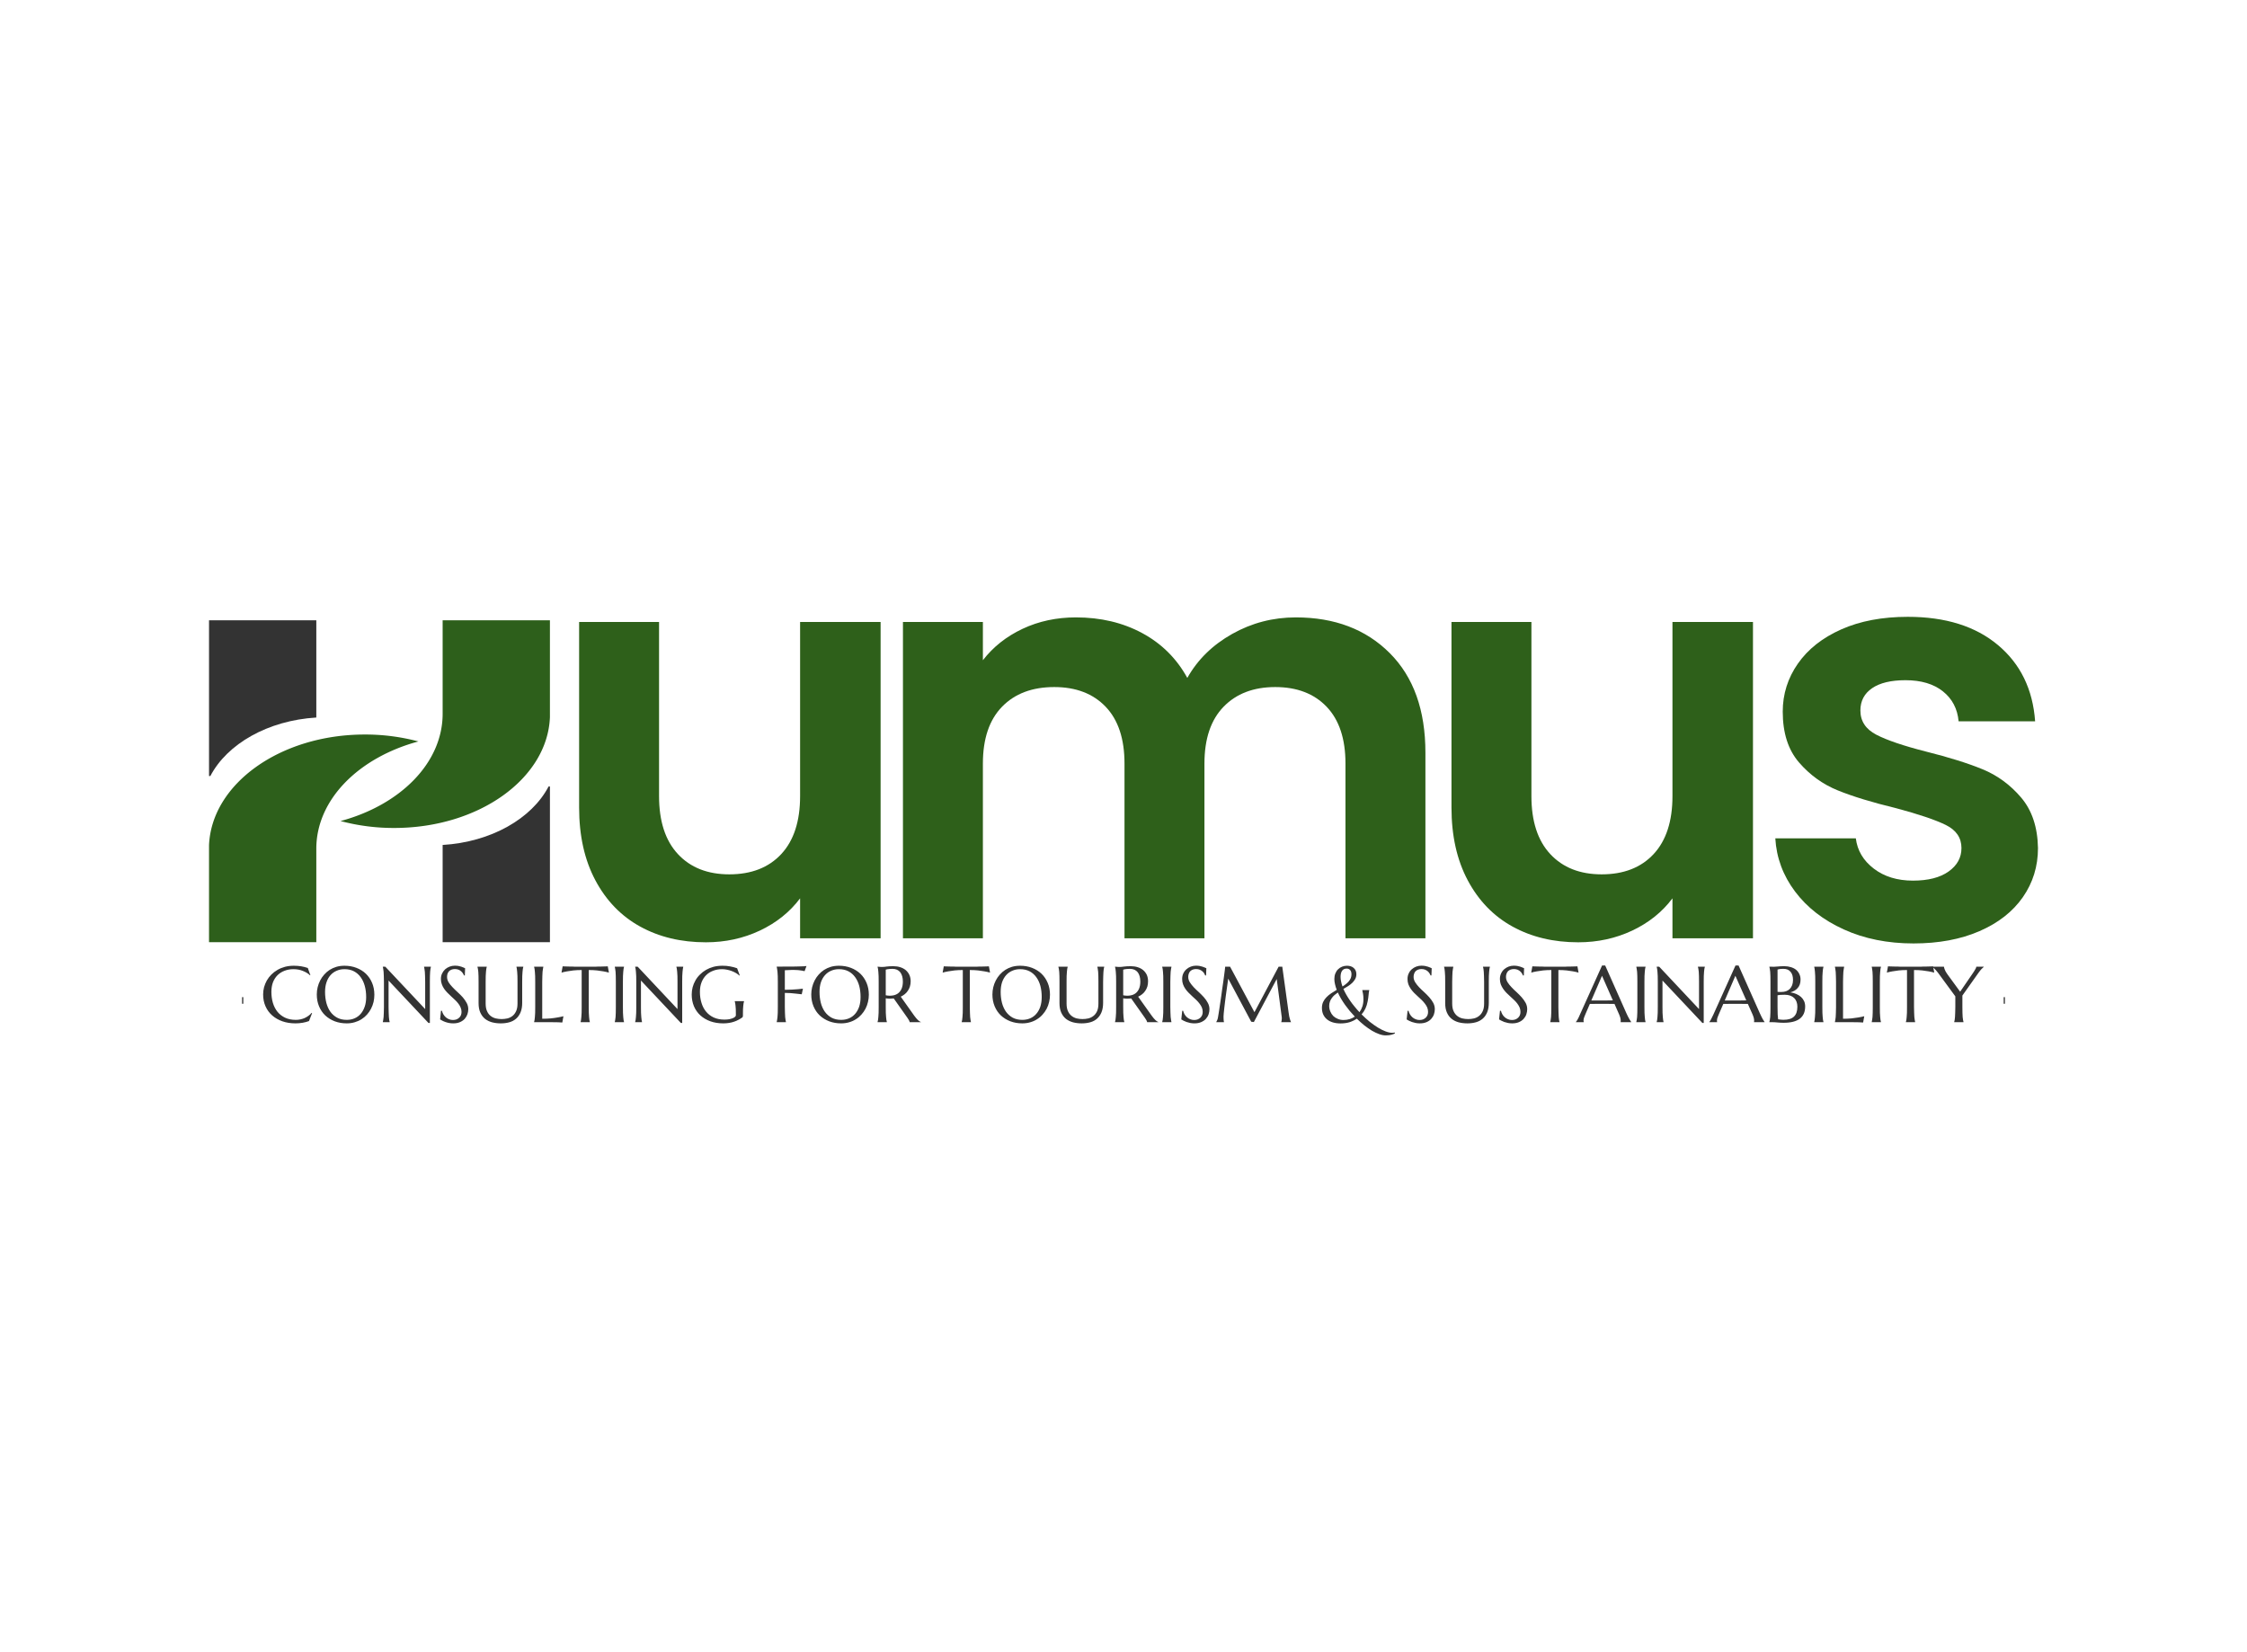 <svg data-v-6805eed4="" version="1.0" xmlns="http://www.w3.org/2000/svg" xmlns:xlink="http://www.w3.org/1999/xlink" width="100%" height="100%" viewBox="0 0 340 250" preserveAspectRatio="xMidYMid meet" color-interpolation-filters="sRGB" style="margin: auto;">   <g data-v-6805eed4="" fill="#2E601A" class="iconlinesvg-g iconlinesvg" transform="translate(31.628,81.669)"><g class="tp-name" transform="translate(0,0)"><g transform="translate(0, 12.191)"><g><g class="imagesvg"><g><rect fill="#2E601A" fill-opacity="0" stroke-width="2" x="0" y="0" width="51.583" height="48.703" class="image-rect"></rect> <svg x="0" y="0" width="51.583" height="48.703" filtersec="colorsb4197699638" class="image-svg-svg primary" style="overflow: visible;"><svg xmlns="http://www.w3.org/2000/svg" viewBox="0 0 98.5 93"><title>页面-1 (2)</title><g fill-rule="evenodd"><path d="M98.12 48h.38v45h-31V64.91c14.03-.85 25.77-7.62 30.62-16.91zM31 0v28.09C17 28.94 5.23 35.71.38 45H0V0z" fill="#333333"></path><path d="M45 33a59.71 59.71 0 0 1 15.5 2C43.28 39.64 31 51.77 31 66v27H0V65c.74-17.76 20.6-32 45-32z" fill="#2D5F1B"></path><path d="M98.5 0v28c-.72 17.76-20.58 32-45 32A59.71 59.71 0 0 1 38 58c17.22-4.63 29.5-16.76 29.5-31V0z" fill="#2D5F1B"></path></g></svg></svg> <!----></g></g></g></g><g transform="translate(56, 0)"><g data-gra="path-name" fill="#2E601A" transform="scale(1.44)"><path d="M27.06-33.24L35.52-33.24L35.52 0L27.06 0L27.06-4.20Q25.44-2.04 22.83-0.81Q20.22 0.42 17.16 0.42L17.16 0.42Q13.26 0.42 10.26-1.23Q7.26-2.88 5.55-6.09Q3.84-9.30 3.84-13.74L3.84-13.74L3.84-33.24L12.24-33.24L12.24-14.94Q12.24-10.98 14.22-8.85Q16.20-6.72 19.62-6.72L19.62-6.72Q23.10-6.72 25.08-8.85Q27.06-10.98 27.06-14.94L27.06-14.94L27.06-33.24Z" transform="translate(-3.84, 41.88)"></path></g></g><g transform="translate(105, 0)"><g data-gra="path-name" fill="#2E601A" transform="scale(1.44)"><path d="M45.42-33.72Q51.54-33.72 55.29-29.97Q59.04-26.22 59.04-19.50L59.04-19.50L59.04 0L50.64 0L50.64-18.36Q50.64-22.26 48.66-24.33Q46.68-26.40 43.26-26.40L43.26-26.40Q39.84-26.40 37.83-24.33Q35.82-22.26 35.82-18.36L35.82-18.36L35.82 0L27.42 0L27.42-18.36Q27.42-22.26 25.44-24.33Q23.46-26.40 20.04-26.40L20.04-26.40Q16.56-26.40 14.55-24.33Q12.54-22.26 12.54-18.36L12.54-18.36L12.54 0L4.14 0L4.14-33.24L12.54-33.24L12.54-29.22Q14.16-31.32 16.71-32.52Q19.26-33.72 22.32-33.72L22.32-33.72Q26.22-33.72 29.28-32.07Q32.34-30.42 34.02-27.36L34.02-27.36Q35.64-30.24 38.73-31.98Q41.82-33.72 45.42-33.72L45.42-33.72Z" transform="translate(-4.14, 41.88)"></path></g></g><g transform="translate(188, 0)"><g data-gra="path-name" fill="#2E601A" transform="scale(1.44)"><path d="M27.06-33.24L35.52-33.24L35.52 0L27.06 0L27.06-4.20Q25.44-2.04 22.83-0.81Q20.22 0.42 17.16 0.42L17.16 0.42Q13.26 0.42 10.26-1.23Q7.26-2.88 5.55-6.09Q3.84-9.30 3.84-13.74L3.84-13.74L3.84-33.24L12.24-33.24L12.24-14.94Q12.24-10.98 14.22-8.85Q16.20-6.72 19.62-6.72L19.62-6.72Q23.10-6.72 25.08-8.85Q27.06-10.98 27.06-14.94L27.06-14.94L27.06-33.24Z" transform="translate(-3.84, 41.88)"></path></g></g><g transform="translate(237, 0)"><g data-gra="path-name" fill="#2E601A" transform="scale(1.44)"><path d="M16.86 0.54Q12.78 0.54 9.54-0.93Q6.30-2.40 4.41-4.92Q2.52-7.44 2.34-10.50L2.34-10.50L10.80-10.50Q11.04-8.58 12.69-7.32Q14.34-6.06 16.80-6.06L16.80-6.06Q19.20-6.06 20.55-7.02Q21.90-7.98 21.90-9.48L21.90-9.48Q21.90-11.10 20.25-11.91Q18.60-12.72 15-13.68L15-13.68Q11.28-14.58 8.91-15.54Q6.54-16.50 4.83-18.48Q3.12-20.46 3.12-23.82L3.12-23.82Q3.12-26.58 4.71-28.86Q6.30-31.14 9.27-32.46Q12.24-33.78 16.26-33.78L16.26-33.78Q22.20-33.78 25.74-30.81Q29.28-27.84 29.64-22.80L29.64-22.80L21.60-22.80Q21.42-24.78 19.95-25.95Q18.48-27.12 16.02-27.12L16.02-27.12Q13.74-27.12 12.51-26.28Q11.28-25.44 11.28-23.94L11.28-23.94Q11.28-22.26 12.96-21.39Q14.64-20.52 18.18-19.62L18.18-19.62Q21.78-18.72 24.12-17.76Q26.46-16.80 28.17-14.79Q29.88-12.78 29.94-9.48L29.94-9.48Q29.94-6.60 28.35-4.32Q26.76-2.04 23.79-0.75Q20.82 0.54 16.86 0.54L16.86 0.54Z" transform="translate(-2.34, 41.88)"></path></g></g></g> <g data-gra="path-slogan" fill-rule="" class="tp-slogan" fill="#333" transform="translate(5,64.421)"><rect x="0" height="1" y="4.79" width="0.187"></rect> <rect height="1" y="4.79" width="0.187" x="266.557"></rect> <g transform="translate(3.187,0)"><g transform="scale(1)"><path d="M7.24-8.20L7.63-7.11L7.58-7.09Q7.13-7.51 6.48-7.76Q5.84-8.02 5.07-8.02L5.07-8.02Q4.34-8.02 3.72-7.78Q3.11-7.55 2.66-7.11Q2.22-6.67 1.97-6.04Q1.73-5.40 1.73-4.58L1.73-4.58Q1.73-3.69 1.96-2.91Q2.20-2.13 2.66-1.56Q3.12-1.00 3.82-0.67Q4.51-0.35 5.44-0.35L5.44-0.35Q5.77-0.35 6.11-0.42Q6.44-0.49 6.75-0.62Q7.05-0.76 7.33-0.96Q7.60-1.15 7.82-1.41L7.82-1.41L7.89-1.37L7.42-0.17Q6.98 0 6.45 0.09Q5.92 0.18 5.38 0.18L5.38 0.18Q4.29 0.18 3.40-0.13Q2.50-0.45 1.85-1.02Q1.20-1.59 0.84-2.40Q0.48-3.21 0.48-4.19L0.48-4.19Q0.48-4.75 0.62-5.29Q0.77-5.82 1.04-6.31Q1.32-6.80 1.72-7.20Q2.13-7.61 2.65-7.91Q3.16-8.21 3.79-8.38Q4.41-8.54 5.14-8.54L5.14-8.54Q6.27-8.54 7.24-8.20L7.24-8.20ZM12.79-8.54L12.79-8.54Q13.77-8.54 14.60-8.22Q15.43-7.90 16.03-7.33Q16.63-6.75 16.97-5.94Q17.31-5.13 17.31-4.15L17.31-4.15Q17.31-3.60 17.19-3.06Q17.06-2.52 16.81-2.04Q16.56-1.56 16.20-1.15Q15.83-0.74 15.37-0.45Q14.90-0.15 14.34 0.01Q13.78 0.18 13.13 0.18L13.13 0.18Q12.15 0.18 11.32-0.13Q10.49-0.45 9.88-1.02Q9.28-1.59 8.94-2.40Q8.60-3.21 8.60-4.19L8.60-4.19Q8.60-4.75 8.73-5.29Q8.86-5.82 9.11-6.31Q9.36-6.80 9.72-7.20Q10.08-7.61 10.54-7.91Q11.01-8.21 11.58-8.38Q12.14-8.54 12.79-8.54ZM13.13-0.35L13.13-0.35Q13.78-0.35 14.31-0.58Q14.85-0.81 15.24-1.26Q15.63-1.71 15.85-2.35Q16.07-2.99 16.07-3.80L16.07-3.80Q16.07-4.71 15.86-5.48Q15.65-6.25 15.24-6.81Q14.83-7.38 14.22-7.70Q13.61-8.02 12.79-8.02L12.79-8.02Q12.14-8.02 11.60-7.78Q11.06-7.55 10.67-7.11Q10.28-6.67 10.07-6.04Q9.85-5.40 9.85-4.58L9.85-4.58Q9.85-3.69 10.05-2.91Q10.26-2.13 10.67-1.56Q11.08-1.00 11.70-0.67Q12.31-0.35 13.13-0.35ZM18.59-8.40L18.96-8.40L25.00-1.98L25.00-6.11Q25.00-6.60 24.98-6.98Q24.97-7.35 24.95-7.62Q24.93-7.89 24.89-8.07Q24.86-8.26 24.83-8.38L24.83-8.38L24.83-8.40L25.87-8.40L25.87-8.38Q25.83-8.26 25.80-8.07Q25.78-7.89 25.75-7.62Q25.73-7.35 25.72-6.98Q25.71-6.60 25.71-6.11L25.71-6.11L25.71 0.12L25.50 0.12L19.46-6.30L19.46-2.29Q19.46-1.79 19.48-1.42Q19.49-1.05 19.51-0.78Q19.54-0.51 19.56-0.33Q19.59-0.15 19.63-0.02L19.63-0.02L19.63 0L18.59 0L18.59-0.02Q18.62-0.15 18.65-0.33Q18.69-0.51 18.71-0.78Q18.73-1.05 18.74-1.42Q18.76-1.79 18.76-2.29L18.76-2.29L18.76-6.11Q18.76-6.60 18.74-6.98Q18.73-7.35 18.71-7.62Q18.69-7.89 18.65-8.07Q18.62-8.26 18.59-8.38L18.59-8.38L18.59-8.40ZM31.04-8.16L31.00-7.07L30.87-7.07Q30.83-7.20 30.72-7.37Q30.62-7.54 30.45-7.69Q30.29-7.84 30.05-7.94Q29.81-8.04 29.49-8.04L29.49-8.04Q29.20-8.04 28.98-7.95Q28.76-7.86 28.61-7.71Q28.46-7.55 28.38-7.33Q28.31-7.11 28.31-6.85L28.31-6.85Q28.31-6.43 28.54-6.04Q28.78-5.66 29.14-5.29Q29.50-4.91 29.91-4.54Q30.33-4.16 30.69-3.76Q31.04-3.35 31.28-2.91Q31.52-2.47 31.52-1.96L31.52-1.96Q31.52-1.58 31.39-1.19Q31.25-0.81 30.98-0.50Q30.70-0.20 30.27-0.01Q29.84 0.18 29.24 0.18L29.24 0.18Q28.90 0.18 28.60 0.12Q28.30 0.06 28.05-0.03Q27.79-0.12 27.59-0.23Q27.39-0.33 27.26-0.42L27.26-0.42L27.39-1.72L27.54-1.72Q27.60-1.44 27.75-1.19Q27.90-0.94 28.11-0.75Q28.32-0.56 28.60-0.45Q28.88-0.33 29.20-0.33L29.20-0.33Q29.50-0.33 29.74-0.42Q29.98-0.52 30.15-0.68Q30.32-0.84 30.41-1.06Q30.50-1.28 30.50-1.55L30.50-1.55Q30.50-1.92 30.36-2.23Q30.23-2.54 30.01-2.82Q29.79-3.11 29.51-3.37Q29.23-3.63 28.94-3.90Q28.65-4.17 28.37-4.45Q28.09-4.73 27.87-5.05Q27.65-5.37 27.52-5.73Q27.38-6.10 27.38-6.54L27.38-6.54Q27.38-7.00 27.56-7.37Q27.74-7.75 28.03-8.01Q28.33-8.27 28.71-8.41Q29.08-8.55 29.48-8.55L29.48-8.55Q29.77-8.55 30.02-8.51Q30.26-8.46 30.46-8.40Q30.66-8.33 30.80-8.27Q30.95-8.20 31.04-8.16L31.04-8.16ZM38.97-2.82L38.97-6.11Q38.97-6.60 38.96-6.98Q38.95-7.35 38.92-7.62Q38.90-7.89 38.87-8.07Q38.84-8.26 38.81-8.38L38.81-8.38L38.81-8.40L39.85-8.40L39.85-8.38Q39.81-8.26 39.78-8.07Q39.75-7.89 39.73-7.62Q39.71-7.35 39.69-6.98Q39.68-6.60 39.68-6.11L39.68-6.11L39.68-2.94Q39.68-2.10 39.44-1.51Q39.20-0.92 38.77-0.54Q38.34-0.16 37.75 0.01Q37.15 0.18 36.44 0.18L36.44 0.18Q35.73 0.18 35.12 0.02Q34.51-0.15 34.05-0.51Q33.60-0.88 33.34-1.46Q33.08-2.04 33.08-2.88L33.08-2.88L33.08-6.11Q33.08-6.60 33.07-6.98Q33.06-7.35 33.04-7.62Q33.01-7.89 32.98-8.07Q32.95-8.26 32.91-8.38L32.91-8.38L32.91-8.40L34.32-8.40L34.32-8.38Q34.28-8.26 34.25-8.07Q34.22-7.89 34.20-7.62Q34.17-7.35 34.16-6.98Q34.15-6.60 34.15-6.11L34.15-6.11L34.15-2.82Q34.15-2.12 34.36-1.67Q34.56-1.21 34.90-0.95Q35.24-0.68 35.68-0.57Q36.11-0.47 36.56-0.47L36.56-0.47Q37.01-0.47 37.45-0.57Q37.88-0.68 38.22-0.95Q38.55-1.21 38.76-1.67Q38.97-2.12 38.97-2.82L38.97-2.82ZM42.71-6.11L42.71-0.52Q43.41-0.52 43.99-0.57Q44.57-0.63 45-0.71L45-0.71Q45.50-0.79 45.92-0.90L45.92-0.90L45.75 0.05Q45.68 0.04 45.54 0.04Q45.40 0.03 45.23 0.02Q45.05 0.02 44.86 0.01Q44.67 0.01 44.50 0.01Q44.33 0.01 44.20 0.00Q44.07 0 44.01 0L44.01 0L41.48 0L41.48-0.02Q41.51-0.15 41.55-0.33Q41.58-0.51 41.60-0.78Q41.63-1.05 41.64-1.42Q41.65-1.79 41.65-2.29L41.65-2.29L41.65-6.11Q41.65-6.60 41.64-6.98Q41.63-7.35 41.60-7.62Q41.58-7.89 41.55-8.07Q41.51-8.26 41.48-8.38L41.48-8.38L41.48-8.40L42.88-8.40L42.88-8.38Q42.85-8.26 42.82-8.07Q42.79-7.89 42.76-7.62Q42.74-7.35 42.73-6.98Q42.71-6.60 42.71-6.11L42.71-6.11ZM48.68-2.29L48.68-7.89Q47.99-7.89 47.43-7.83Q46.88-7.76 46.47-7.69L46.47-7.69Q46.00-7.61 45.63-7.50L45.63-7.50L45.80-8.45Q45.87-8.44 46.01-8.44Q46.15-8.43 46.33-8.43Q46.50-8.42 46.69-8.42Q46.88-8.41 47.05-8.41Q47.22-8.41 47.35-8.41Q47.48-8.40 47.54-8.40L47.54-8.40L50.89-8.40Q50.95-8.40 51.08-8.41Q51.21-8.41 51.38-8.41Q51.55-8.41 51.74-8.42Q51.93-8.42 52.10-8.43Q52.28-8.43 52.42-8.44Q52.56-8.44 52.63-8.45L52.63-8.45L52.80-7.50Q52.42-7.61 51.96-7.69L51.96-7.69Q51.55-7.76 50.99-7.83Q50.44-7.89 49.75-7.89L49.75-7.89L49.75-2.29Q49.75-1.79 49.76-1.42Q49.78-1.05 49.80-0.78Q49.82-0.51 49.85-0.33Q49.88-0.15 49.92-0.02L49.92-0.02L49.92 0L48.52 0L48.52-0.02Q48.55-0.15 48.58-0.33Q48.61-0.51 48.63-0.78Q48.66-1.05 48.67-1.42Q48.68-1.79 48.68-2.29L48.68-2.29ZM53.69 0L53.69-0.02Q53.72-0.15 53.75-0.33Q53.78-0.51 53.81-0.78Q53.83-1.05 53.84-1.42Q53.85-1.79 53.85-2.29L53.85-2.29L53.85-6.11Q53.85-6.60 53.84-6.98Q53.83-7.35 53.81-7.62Q53.78-7.89 53.75-8.07Q53.72-8.26 53.69-8.38L53.69-8.38L53.69-8.40L55.09-8.40L55.09-8.38Q55.05-8.26 55.02-8.07Q54.99-7.89 54.97-7.62Q54.95-7.35 54.93-6.98Q54.92-6.60 54.92-6.11L54.92-6.11L54.92-2.29Q54.92-1.79 54.93-1.42Q54.95-1.05 54.97-0.78Q54.99-0.51 55.02-0.33Q55.05-0.15 55.09-0.02L55.09-0.02L55.09 0L53.69 0ZM56.77-8.40L57.15-8.40L63.18-1.98L63.18-6.11Q63.18-6.60 63.17-6.98Q63.16-7.35 63.13-7.62Q63.11-7.89 63.08-8.07Q63.05-8.26 63.01-8.38L63.01-8.38L63.01-8.40L64.05-8.40L64.05-8.38Q64.02-8.26 63.99-8.07Q63.96-7.89 63.94-7.62Q63.91-7.35 63.90-6.98Q63.89-6.60 63.89-6.11L63.89-6.11L63.89 0.12L63.69 0.12L57.65-6.30L57.65-2.29Q57.65-1.79 57.66-1.42Q57.67-1.05 57.70-0.78Q57.72-0.51 57.75-0.33Q57.78-0.15 57.81-0.02L57.81-0.02L57.81 0L56.77 0L56.77-0.02Q56.81-0.15 56.84-0.33Q56.87-0.51 56.89-0.78Q56.92-1.05 56.93-1.42Q56.94-1.79 56.94-2.29L56.94-2.29L56.94-6.11Q56.94-6.60 56.93-6.98Q56.92-7.35 56.89-7.62Q56.87-7.89 56.84-8.07Q56.81-8.26 56.77-8.38L56.77-8.38L56.77-8.40ZM73.08-1.22L73.08-0.98Q73.08-0.92 73.06-0.85Q73.05-0.78 73.00-0.73L73.00-0.73Q72.73-0.53 72.42-0.37Q72.12-0.20 71.76-0.08Q71.40 0.05 70.99 0.11Q70.58 0.18 70.10 0.18L70.10 0.18Q69.04 0.18 68.16-0.13Q67.28-0.45 66.65-1.02Q66.02-1.59 65.67-2.40Q65.33-3.21 65.33-4.19L65.33-4.19Q65.33-4.75 65.47-5.29Q65.61-5.82 65.89-6.31Q66.16-6.80 66.57-7.20Q66.97-7.61 67.49-7.91Q68.01-8.21 68.63-8.38Q69.26-8.54 69.98-8.54L69.98-8.54Q70.27-8.54 70.56-8.52Q70.85-8.49 71.14-8.44Q71.43-8.39 71.69-8.32Q71.96-8.25 72.20-8.16L72.20-8.16L72.60-7.08L72.55-7.05Q72.32-7.26 72.02-7.44Q71.72-7.61 71.38-7.74Q71.04-7.87 70.67-7.94Q70.30-8.02 69.92-8.02L69.92-8.02Q69.18-8.02 68.57-7.78Q67.95-7.55 67.51-7.11Q67.07-6.67 66.82-6.04Q66.57-5.40 66.57-4.58L66.57-4.58Q66.57-3.69 66.81-2.92Q67.04-2.15 67.51-1.59Q67.97-1.03 68.66-0.71Q69.36-0.39 70.28-0.39L70.28-0.39Q70.69-0.39 71.02-0.45Q71.34-0.52 71.56-0.61Q71.78-0.71 71.90-0.82Q72.01-0.94 72.01-1.03L72.01-1.03L72.01-1.26Q72.01-1.67 72-1.97Q71.99-2.27 71.96-2.49Q71.94-2.71 71.91-2.87Q71.88-3.02 71.84-3.16L71.84-3.16L71.84-3.18L73.25-3.18L73.25-3.16Q73.21-3.04 73.18-2.87Q73.15-2.70 73.13-2.47Q73.10-2.24 73.09-1.94Q73.08-1.63 73.08-1.22L73.08-1.22ZM79.42-4.43L79.42-2.29Q79.42-1.79 79.44-1.42Q79.45-1.05 79.47-0.78Q79.49-0.51 79.53-0.33Q79.56-0.15 79.59-0.02L79.59-0.02L79.59 0L78.19 0L78.19-0.02Q78.22-0.15 78.25-0.33Q78.29-0.51 78.31-0.78Q78.33-1.05 78.35-1.42Q78.36-1.79 78.36-2.29L78.36-2.29L78.36-6.11Q78.36-6.60 78.35-6.98Q78.33-7.35 78.31-7.62Q78.29-7.89 78.25-8.07Q78.22-8.26 78.19-8.38L78.19-8.38L78.19-8.40Q78.67-8.40 79.17-8.41Q79.67-8.41 80.14-8.41Q80.61-8.41 81.03-8.42Q81.45-8.43 81.79-8.44Q82.13-8.45 82.37-8.46Q82.60-8.48 82.70-8.50L82.70-8.50L82.41-7.72Q82.22-7.77 81.96-7.81L81.96-7.81Q81.74-7.85 81.42-7.88Q81.10-7.91 80.68-7.91L80.68-7.91Q80.54-7.91 80.33-7.90Q80.12-7.89 79.92-7.88L79.92-7.88Q79.68-7.87 79.42-7.86L79.42-7.86L79.42-4.90Q80.03-4.90 80.53-4.93Q81.04-4.96 81.40-4.99L81.40-4.99Q81.82-5.03 82.16-5.07L82.16-5.07L81.98-4.22Q81.54-4.28 81.09-4.32L81.09-4.32Q80.71-4.37 80.26-4.40Q79.82-4.43 79.42-4.43L79.42-4.43ZM87.61-8.54L87.61-8.54Q88.59-8.54 89.42-8.22Q90.25-7.90 90.85-7.33Q91.45-6.75 91.79-5.94Q92.13-5.13 92.13-4.15L92.13-4.15Q92.13-3.60 92.00-3.06Q91.88-2.52 91.63-2.04Q91.38-1.56 91.01-1.15Q90.65-0.74 90.18-0.45Q89.72-0.15 89.16 0.01Q88.59 0.18 87.94 0.18L87.94 0.18Q86.96 0.18 86.14-0.13Q85.31-0.45 84.70-1.02Q84.10-1.59 83.76-2.40Q83.42-3.21 83.42-4.19L83.42-4.19Q83.42-4.75 83.55-5.29Q83.68-5.82 83.93-6.31Q84.18-6.80 84.54-7.20Q84.90-7.61 85.36-7.91Q85.83-8.21 86.39-8.38Q86.96-8.54 87.61-8.54ZM87.94-0.35L87.94-0.35Q88.59-0.35 89.13-0.58Q89.67-0.81 90.06-1.26Q90.45-1.71 90.67-2.35Q90.88-2.99 90.88-3.80L90.88-3.80Q90.88-4.71 90.68-5.48Q90.47-6.25 90.06-6.81Q89.65-7.38 89.04-7.70Q88.42-8.02 87.61-8.02L87.61-8.02Q86.96-8.02 86.42-7.78Q85.88-7.55 85.49-7.11Q85.10-6.67 84.88-6.04Q84.67-5.40 84.67-4.58L84.67-4.58Q84.67-3.69 84.87-2.91Q85.08-2.13 85.49-1.56Q85.90-1.00 86.51-0.67Q87.13-0.35 87.94-0.35ZM94.69-3.61L94.69-2.29Q94.69-1.79 94.70-1.42Q94.72-1.05 94.74-0.78Q94.76-0.51 94.79-0.33Q94.82-0.15 94.86-0.02L94.86-0.02L94.86 0L93.45 0L93.45-0.02Q93.49-0.15 93.52-0.33Q93.55-0.51 93.57-0.78Q93.60-1.05 93.61-1.42Q93.62-1.79 93.62-2.29L93.62-2.29L93.62-6.11Q93.62-6.60 93.61-6.98Q93.60-7.35 93.57-7.62Q93.55-7.89 93.52-8.07Q93.49-8.26 93.45-8.38L93.45-8.38L93.45-8.40Q93.57-8.39 93.70-8.38L93.70-8.38Q93.81-8.37 93.95-8.36Q94.08-8.36 94.23-8.36L94.23-8.36Q94.46-8.36 94.85-8.42Q95.24-8.47 95.84-8.47L95.84-8.47Q96.40-8.47 96.88-8.32Q97.36-8.17 97.71-7.88Q98.06-7.58 98.26-7.16Q98.46-6.73 98.46-6.19L98.46-6.19Q98.46-5.77 98.35-5.41Q98.24-5.05 98.04-4.76Q97.85-4.46 97.57-4.24Q97.29-4.01 96.96-3.86L96.96-3.86L99.01-0.97Q99.16-0.76 99.30-0.60Q99.43-0.44 99.55-0.33Q99.67-0.22 99.78-0.14Q99.89-0.07 100.01-0.02L100.01-0.02L100.01 0L98.31 0Q98.30-0.11 98.20-0.30Q98.10-0.48 97.97-0.66L97.97-0.66L95.90-3.59Q95.61-3.56 95.31-3.56Q95.00-3.56 94.69-3.61L94.69-3.61ZM94.69-7.95L94.69-4.07Q95.26-3.96 95.74-4.04Q96.22-4.11 96.56-4.37Q96.90-4.63 97.09-5.07Q97.28-5.51 97.28-6.15L97.28-6.15Q97.28-6.59 97.18-6.94Q97.08-7.30 96.89-7.55Q96.69-7.80 96.39-7.94Q96.09-8.07 95.70-8.07L95.70-8.07Q95.44-8.07 95.26-8.05Q95.07-8.03 94.94-8.01L94.94-8.01Q94.79-7.98 94.69-7.95L94.69-7.95ZM106.35-2.29L106.35-7.89Q105.66-7.89 105.10-7.83Q104.54-7.76 104.14-7.69L104.14-7.69Q103.67-7.61 103.30-7.50L103.30-7.50L103.47-8.45Q103.54-8.44 103.68-8.44Q103.82-8.43 104.00-8.43Q104.17-8.42 104.36-8.42Q104.55-8.41 104.72-8.41Q104.89-8.41 105.02-8.41Q105.15-8.40 105.21-8.40L105.21-8.40L108.56-8.40Q108.62-8.40 108.75-8.41Q108.88-8.41 109.05-8.41Q109.22-8.41 109.41-8.42Q109.60-8.42 109.77-8.43Q109.95-8.43 110.09-8.44Q110.23-8.44 110.30-8.45L110.30-8.45L110.47-7.50Q110.09-7.61 109.62-7.69L109.62-7.69Q109.22-7.76 108.66-7.83Q108.11-7.89 107.41-7.89L107.41-7.89L107.41-2.29Q107.41-1.79 107.43-1.42Q107.44-1.05 107.46-0.78Q107.48-0.51 107.52-0.33Q107.55-0.15 107.58-0.02L107.58-0.02L107.58 0L106.18 0L106.18-0.02Q106.22-0.15 106.25-0.33Q106.28-0.51 106.30-0.78Q106.32-1.05 106.34-1.42Q106.35-1.79 106.35-2.29L106.35-2.29ZM115.02-8.54L115.02-8.54Q116.00-8.54 116.83-8.22Q117.66-7.90 118.26-7.33Q118.86-6.75 119.20-5.94Q119.54-5.13 119.54-4.15L119.54-4.15Q119.54-3.60 119.41-3.06Q119.29-2.52 119.04-2.04Q118.79-1.56 118.42-1.15Q118.06-0.74 117.59-0.45Q117.13-0.15 116.57 0.01Q116.00 0.18 115.35 0.18L115.35 0.18Q114.38 0.18 113.55-0.13Q112.72-0.45 112.11-1.02Q111.51-1.59 111.17-2.40Q110.83-3.21 110.83-4.19L110.83-4.19Q110.83-4.75 110.96-5.29Q111.09-5.82 111.34-6.31Q111.59-6.80 111.95-7.20Q112.31-7.61 112.77-7.91Q113.24-8.21 113.80-8.38Q114.37-8.54 115.02-8.54ZM115.35-0.35L115.35-0.35Q116.00-0.35 116.54-0.58Q117.08-0.81 117.47-1.26Q117.86-1.71 118.08-2.35Q118.29-2.99 118.29-3.80L118.29-3.80Q118.29-4.71 118.09-5.48Q117.88-6.25 117.47-6.81Q117.06-7.38 116.45-7.70Q115.83-8.02 115.02-8.02L115.02-8.02Q114.37-8.02 113.83-7.78Q113.29-7.55 112.90-7.11Q112.51-6.67 112.29-6.04Q112.08-5.40 112.08-4.58L112.08-4.58Q112.08-3.69 112.28-2.91Q112.49-2.13 112.90-1.56Q113.31-1.00 113.92-0.67Q114.54-0.35 115.35-0.35ZM126.87-2.82L126.87-6.11Q126.87-6.60 126.86-6.98Q126.85-7.35 126.83-7.62Q126.80-7.89 126.77-8.07Q126.74-8.26 126.71-8.38L126.71-8.38L126.71-8.40L127.75-8.40L127.75-8.38Q127.72-8.26 127.68-8.07Q127.65-7.89 127.63-7.62Q127.61-7.35 127.60-6.98Q127.58-6.60 127.58-6.11L127.58-6.11L127.58-2.94Q127.58-2.10 127.34-1.51Q127.10-0.92 126.67-0.54Q126.25-0.16 125.65 0.01Q125.05 0.18 124.34 0.18L124.34 0.18Q123.63 0.18 123.02 0.02Q122.41-0.15 121.95-0.51Q121.50-0.88 121.24-1.46Q120.98-2.04 120.98-2.88L120.98-2.88L120.98-6.11Q120.98-6.60 120.97-6.98Q120.96-7.35 120.94-7.62Q120.91-7.89 120.88-8.07Q120.85-8.26 120.81-8.38L120.81-8.38L120.81-8.40L122.22-8.40L122.22-8.38Q122.19-8.26 122.15-8.07Q122.12-7.89 122.10-7.62Q122.07-7.35 122.06-6.98Q122.05-6.60 122.05-6.11L122.05-6.11L122.05-2.82Q122.05-2.12 122.26-1.67Q122.47-1.21 122.81-0.95Q123.15-0.68 123.58-0.57Q124.01-0.47 124.46-0.47L124.46-0.47Q124.92-0.47 125.35-0.57Q125.78-0.68 126.12-0.95Q126.46-1.21 126.67-1.67Q126.87-2.12 126.87-2.82L126.87-2.82ZM130.62-3.61L130.62-2.29Q130.62-1.79 130.63-1.42Q130.65-1.05 130.67-0.78Q130.69-0.51 130.72-0.33Q130.75-0.15 130.79-0.02L130.79-0.02L130.79 0L129.38 0L129.38-0.02Q129.42-0.15 129.45-0.33Q129.48-0.51 129.50-0.78Q129.53-1.05 129.54-1.42Q129.55-1.79 129.55-2.29L129.55-2.29L129.55-6.11Q129.55-6.60 129.54-6.98Q129.53-7.35 129.50-7.62Q129.48-7.89 129.45-8.07Q129.42-8.26 129.38-8.38L129.38-8.38L129.38-8.40Q129.50-8.39 129.63-8.38L129.63-8.38Q129.74-8.37 129.88-8.36Q130.01-8.36 130.16-8.36L130.16-8.36Q130.39-8.36 130.78-8.42Q131.17-8.47 131.77-8.47L131.77-8.47Q132.33-8.47 132.81-8.32Q133.29-8.17 133.64-7.88Q133.99-7.58 134.19-7.16Q134.38-6.73 134.38-6.19L134.38-6.19Q134.38-5.77 134.28-5.41Q134.17-5.05 133.97-4.76Q133.78-4.46 133.50-4.24Q133.22-4.01 132.88-3.86L132.88-3.86L134.94-0.97Q135.09-0.76 135.23-0.60Q135.36-0.44 135.48-0.33Q135.60-0.22 135.71-0.14Q135.82-0.07 135.94-0.02L135.94-0.02L135.94 0L134.24 0Q134.23-0.11 134.13-0.30Q134.03-0.48 133.90-0.66L133.90-0.66L131.83-3.59Q131.54-3.56 131.24-3.56Q130.93-3.56 130.62-3.61L130.62-3.61ZM130.62-7.95L130.62-4.07Q131.19-3.96 131.67-4.04Q132.15-4.11 132.49-4.37Q132.83-4.63 133.02-5.07Q133.21-5.51 133.21-6.15L133.21-6.15Q133.21-6.59 133.11-6.94Q133.01-7.30 132.82-7.55Q132.62-7.80 132.32-7.94Q132.02-8.07 131.63-8.07L131.63-8.07Q131.37-8.07 131.19-8.05Q131.00-8.03 130.87-8.01L130.87-8.01Q130.72-7.98 130.62-7.95L130.62-7.95ZM136.52 0L136.52-0.02Q136.56-0.15 136.59-0.33Q136.62-0.51 136.64-0.78Q136.66-1.05 136.68-1.42Q136.69-1.79 136.69-2.29L136.69-2.29L136.69-6.11Q136.69-6.60 136.68-6.98Q136.66-7.35 136.64-7.62Q136.62-7.89 136.59-8.07Q136.56-8.26 136.52-8.38L136.52-8.38L136.52-8.40L137.92-8.40L137.92-8.38Q137.89-8.26 137.86-8.07Q137.82-7.89 137.80-7.62Q137.78-7.35 137.77-6.98Q137.75-6.60 137.75-6.11L137.75-6.11L137.75-2.29Q137.75-1.79 137.77-1.42Q137.78-1.05 137.80-0.78Q137.82-0.51 137.86-0.33Q137.89-0.15 137.92-0.02L137.92-0.02L137.92 0L136.52 0ZM143.20-8.16L143.16-7.07L143.03-7.07Q142.98-7.20 142.88-7.37Q142.78-7.54 142.61-7.69Q142.44-7.84 142.20-7.94Q141.97-8.04 141.64-8.04L141.64-8.04Q141.36-8.04 141.13-7.95Q140.91-7.86 140.76-7.71Q140.61-7.55 140.54-7.33Q140.46-7.11 140.46-6.85L140.46-6.85Q140.46-6.43 140.70-6.04Q140.94-5.66 141.29-5.29Q141.65-4.91 142.07-4.54Q142.48-4.16 142.84-3.76Q143.20-3.35 143.43-2.91Q143.67-2.47 143.67-1.96L143.67-1.96Q143.67-1.58 143.54-1.19Q143.41-0.81 143.13-0.50Q142.86-0.20 142.42-0.01Q141.99 0.18 141.39 0.18L141.39 0.18Q141.06 0.18 140.76 0.12Q140.46 0.06 140.20-0.03Q139.95-0.12 139.74-0.23Q139.54-0.33 139.41-0.42L139.41-0.42L139.55-1.72L139.69-1.72Q139.76-1.44 139.90-1.19Q140.05-0.94 140.26-0.75Q140.48-0.56 140.75-0.45Q141.03-0.33 141.36-0.33L141.36-0.33Q141.66-0.33 141.89-0.42Q142.13-0.52 142.30-0.68Q142.47-0.84 142.56-1.06Q142.65-1.28 142.65-1.55L142.65-1.55Q142.65-1.92 142.52-2.23Q142.38-2.54 142.16-2.82Q141.94-3.11 141.67-3.37Q141.39-3.63 141.09-3.90Q140.80-4.17 140.52-4.45Q140.24-4.73 140.02-5.05Q139.80-5.37 139.67-5.73Q139.54-6.10 139.54-6.54L139.54-6.54Q139.54-7.00 139.71-7.37Q139.89-7.75 140.19-8.01Q140.48-8.27 140.86-8.41Q141.23-8.55 141.63-8.55L141.63-8.55Q141.93-8.55 142.17-8.51Q142.42-8.46 142.61-8.40Q142.81-8.33 142.96-8.27Q143.10-8.20 143.20-8.16L143.20-8.16ZM144.70 0L144.70-0.02Q144.76-0.12 144.84-0.30Q144.93-0.49 144.97-0.77L144.97-0.77Q145.04-1.18 145.12-1.69Q145.20-2.20 145.28-2.77Q145.37-3.33 145.45-3.92Q145.54-4.51 145.61-5.08Q145.69-5.65 145.77-6.18Q145.84-6.71 145.90-7.15Q145.96-7.59 146.00-7.91Q146.03-8.24 146.05-8.40L146.05-8.40L146.79-8.40L150.48-1.51L154.14-8.40L154.69-8.40L155.65-1.44Q155.70-1.11 155.74-0.88Q155.79-0.64 155.84-0.48Q155.88-0.31 155.93-0.20Q155.97-0.09 156.01-0.02L156.01-0.02L156.01 0L154.54 0L154.54-0.02Q154.56-0.09 154.59-0.23Q154.62-0.38 154.62-0.59L154.62-0.59Q154.62-0.66 154.61-0.74Q154.61-0.82 154.59-0.91L154.59-0.91L153.85-6.53L150.39-0.02L149.99-0.07L146.51-6.59Q146.30-5.20 146.15-4.02L146.15-4.02Q146.09-3.52 146.02-3.01Q145.96-2.51 145.91-2.08Q145.86-1.65 145.83-1.32Q145.80-0.98 145.80-0.83L145.80-0.83Q145.80-0.63 145.81-0.47Q145.82-0.32 145.83-0.22L145.83-0.22Q145.85-0.09 145.87 0L145.87 0L144.70 0ZM167.61-3.15L167.61-3.15Q167.40-1.98 166.69-1.18L166.69-1.18Q167.29-0.58 167.91-0.07Q168.54 0.43 169.15 0.81Q169.75 1.18 170.31 1.39Q170.88 1.61 171.35 1.61L171.35 1.61Q171.53 1.61 171.72 1.57L171.72 1.57L171.72 1.71Q171.65 1.73 171.54 1.79Q171.42 1.84 171.25 1.89Q171.09 1.93 170.86 1.97Q170.64 2.00 170.35 2.00L170.35 2.00Q169.89 2.00 169.36 1.81Q168.83 1.62 168.26 1.29Q167.70 0.95 167.11 0.49Q166.53 0.02 165.97-0.53L165.97-0.53Q165.46-0.18 164.85 0.01Q164.24 0.19 163.51 0.19L163.51 0.19Q162.86 0.19 162.33 0.03Q161.81-0.13 161.44-0.44Q161.08-0.74 160.88-1.18Q160.69-1.61 160.69-2.15L160.69-2.15Q160.69-2.67 160.88-3.07Q161.07-3.47 161.39-3.79Q161.70-4.11 162.11-4.38Q162.51-4.64 162.93-4.89L162.93-4.89Q162.76-5.33 162.67-5.74Q162.57-6.16 162.57-6.54L162.57-6.54Q162.57-7.00 162.72-7.37Q162.87-7.75 163.13-8.00Q163.39-8.26 163.74-8.40Q164.09-8.54 164.48-8.54L164.48-8.54Q164.78-8.54 165.04-8.46Q165.29-8.38 165.48-8.22Q165.67-8.06 165.79-7.82Q165.90-7.58 165.90-7.26L165.90-7.26Q165.90-6.86 165.73-6.54Q165.56-6.23 165.29-5.96Q165.02-5.70 164.67-5.47Q164.31-5.24 163.94-5.03L163.94-5.03Q164.13-4.59 164.39-4.14Q164.65-3.69 164.96-3.24Q165.27-2.79 165.63-2.36Q165.98-1.92 166.37-1.51L166.37-1.51Q166.65-1.89 166.81-2.38Q166.97-2.87 166.97-3.45L166.97-3.45Q166.97-3.94 166.91-4.27Q166.86-4.60 166.80-4.83L166.80-4.83L166.80-4.86L167.85-4.86L167.85-4.83Q167.81-4.69 167.79-4.52Q167.77-4.35 167.75-4.14Q167.72-3.93 167.70-3.68Q167.67-3.43 167.61-3.15ZM163.95-0.33L163.95-0.33Q164.43-0.33 164.87-0.46Q165.30-0.59 165.67-0.84L165.67-0.84Q165.27-1.26 164.89-1.71Q164.52-2.16 164.19-2.62Q163.86-3.09 163.58-3.56Q163.31-4.03 163.10-4.49L163.10-4.49Q162.83-4.30 162.59-4.10Q162.35-3.89 162.18-3.64Q162-3.40 161.90-3.11Q161.79-2.82 161.79-2.47L161.79-2.47Q161.79-2.02 161.96-1.62Q162.12-1.23 162.40-0.94Q162.69-0.66 163.09-0.50Q163.48-0.33 163.95-0.33ZM163.51-6.85L163.51-6.85Q163.51-6.51 163.59-6.15Q163.66-5.79 163.80-5.40L163.80-5.40Q164.09-5.58 164.33-5.78Q164.58-5.97 164.77-6.20Q164.95-6.42 165.06-6.68Q165.16-6.94 165.16-7.25L165.16-7.25Q165.16-7.42 165.12-7.58Q165.08-7.73 164.99-7.85Q164.90-7.97 164.76-8.04Q164.63-8.11 164.44-8.11L164.44-8.11Q163.97-8.11 163.74-7.78Q163.51-7.44 163.51-6.85ZM177.30-8.16L177.26-7.07L177.13-7.07Q177.08-7.20 176.98-7.37Q176.88-7.54 176.71-7.69Q176.54-7.84 176.31-7.94Q176.07-8.04 175.75-8.04L175.75-8.04Q175.46-8.04 175.24-7.95Q175.01-7.86 174.86-7.71Q174.71-7.55 174.64-7.33Q174.56-7.11 174.56-6.85L174.56-6.85Q174.56-6.43 174.80-6.04Q175.04-5.66 175.39-5.29Q175.75-4.91 176.17-4.54Q176.58-4.16 176.94-3.76Q177.30-3.35 177.54-2.91Q177.77-2.47 177.77-1.96L177.77-1.96Q177.77-1.58 177.64-1.19Q177.51-0.81 177.23-0.50Q176.96-0.20 176.53-0.01Q176.09 0.18 175.49 0.18L175.49 0.18Q175.16 0.18 174.86 0.12Q174.56 0.06 174.30-0.03Q174.05-0.12 173.84-0.23Q173.64-0.33 173.51-0.42L173.51-0.42L173.65-1.72L173.79-1.72Q173.86-1.44 174.01-1.19Q174.15-0.94 174.37-0.75Q174.58-0.56 174.86-0.45Q175.13-0.33 175.46-0.33L175.46-0.33Q175.76-0.33 176.00-0.42Q176.23-0.52 176.40-0.68Q176.57-0.84 176.66-1.06Q176.75-1.28 176.75-1.55L176.75-1.55Q176.75-1.92 176.62-2.23Q176.48-2.54 176.26-2.82Q176.04-3.11 175.77-3.37Q175.49-3.63 175.20-3.90Q174.90-4.17 174.62-4.45Q174.35-4.73 174.13-5.05Q173.91-5.37 173.77-5.73Q173.64-6.10 173.64-6.54L173.64-6.54Q173.64-7.00 173.82-7.37Q173.99-7.75 174.29-8.01Q174.59-8.27 174.96-8.41Q175.34-8.55 175.73-8.55L175.73-8.55Q176.03-8.55 176.27-8.51Q176.52-8.46 176.72-8.40Q176.91-8.33 177.06-8.27Q177.21-8.20 177.30-8.16L177.30-8.16ZM185.23-2.82L185.23-6.11Q185.23-6.60 185.21-6.98Q185.20-7.35 185.18-7.62Q185.16-7.89 185.13-8.07Q185.10-8.26 185.06-8.38L185.06-8.38L185.06-8.40L186.11-8.40L186.11-8.38Q186.07-8.26 186.04-8.07Q186.01-7.89 185.99-7.62Q185.96-7.35 185.95-6.98Q185.94-6.60 185.94-6.11L185.94-6.11L185.94-2.94Q185.94-2.10 185.70-1.51Q185.46-0.92 185.03-0.54Q184.60-0.16 184.00 0.01Q183.40 0.18 182.70 0.18L182.70 0.18Q181.99 0.18 181.37 0.02Q180.76-0.15 180.31-0.51Q179.85-0.88 179.60-1.46Q179.34-2.04 179.34-2.88L179.34-2.88L179.34-6.11Q179.34-6.60 179.33-6.98Q179.31-7.35 179.29-7.62Q179.27-7.89 179.24-8.07Q179.20-8.26 179.17-8.38L179.17-8.38L179.17-8.40L180.57-8.40L180.57-8.38Q180.54-8.26 180.51-8.07Q180.47-7.89 180.45-7.62Q180.43-7.35 180.42-6.98Q180.40-6.60 180.40-6.11L180.40-6.11L180.40-2.82Q180.40-2.12 180.61-1.67Q180.82-1.21 181.16-0.95Q181.50-0.68 181.93-0.57Q182.37-0.47 182.82-0.47L182.82-0.47Q183.27-0.47 183.70-0.57Q184.14-0.68 184.47-0.95Q184.81-1.21 185.02-1.67Q185.23-2.12 185.23-2.82L185.23-2.82ZM191.28-8.16L191.24-7.07L191.11-7.07Q191.06-7.20 190.96-7.37Q190.86-7.54 190.69-7.69Q190.52-7.84 190.29-7.94Q190.05-8.04 189.73-8.04L189.73-8.04Q189.44-8.04 189.22-7.95Q188.99-7.86 188.84-7.71Q188.70-7.55 188.62-7.33Q188.54-7.11 188.54-6.85L188.54-6.85Q188.54-6.43 188.78-6.04Q189.02-5.66 189.38-5.29Q189.73-4.91 190.15-4.54Q190.56-4.16 190.92-3.76Q191.28-3.35 191.52-2.91Q191.75-2.47 191.75-1.96L191.75-1.96Q191.75-1.58 191.62-1.19Q191.49-0.81 191.21-0.50Q190.94-0.20 190.51-0.01Q190.07 0.18 189.47 0.18L189.47 0.18Q189.14 0.18 188.84 0.12Q188.54 0.06 188.28-0.03Q188.03-0.12 187.83-0.23Q187.62-0.33 187.49-0.42L187.49-0.42L187.63-1.72L187.78-1.72Q187.84-1.44 187.99-1.19Q188.13-0.94 188.35-0.75Q188.56-0.56 188.84-0.45Q189.11-0.33 189.44-0.33L189.44-0.33Q189.74-0.33 189.98-0.42Q190.21-0.52 190.38-0.68Q190.55-0.84 190.64-1.06Q190.73-1.28 190.73-1.55L190.73-1.55Q190.73-1.92 190.60-2.23Q190.46-2.54 190.25-2.82Q190.03-3.11 189.75-3.37Q189.47-3.63 189.18-3.90Q188.88-4.17 188.60-4.45Q188.33-4.73 188.11-5.05Q187.89-5.37 187.75-5.73Q187.62-6.10 187.62-6.54L187.62-6.54Q187.62-7.00 187.80-7.37Q187.97-7.75 188.27-8.01Q188.57-8.27 188.94-8.41Q189.32-8.55 189.71-8.55L189.71-8.55Q190.01-8.55 190.25-8.51Q190.50-8.46 190.70-8.40Q190.89-8.33 191.04-8.27Q191.19-8.20 191.28-8.16L191.28-8.16ZM195.40-2.29L195.40-7.89Q194.71-7.89 194.16-7.83Q193.60-7.76 193.20-7.69L193.20-7.69Q192.73-7.61 192.36-7.50L192.36-7.50L192.53-8.45Q192.60-8.44 192.74-8.44Q192.88-8.43 193.05-8.43Q193.22-8.42 193.42-8.42Q193.61-8.41 193.78-8.41Q193.95-8.41 194.08-8.41Q194.21-8.40 194.27-8.40L194.27-8.40L197.61-8.40Q197.67-8.40 197.80-8.41Q197.94-8.41 198.11-8.41Q198.28-8.41 198.47-8.42Q198.66-8.42 198.83-8.43Q199.00-8.43 199.14-8.44Q199.28-8.44 199.35-8.45L199.35-8.45L199.52-7.50Q199.15-7.61 198.68-7.69L198.68-7.69Q198.28-7.76 197.72-7.83Q197.16-7.89 196.47-7.89L196.47-7.89L196.47-2.29Q196.47-1.79 196.49-1.42Q196.50-1.05 196.52-0.78Q196.54-0.51 196.57-0.33Q196.61-0.15 196.64-0.02L196.64-0.02L196.64 0L195.24 0L195.24-0.02Q195.28-0.15 195.30-0.33Q195.33-0.51 195.36-0.78Q195.38-1.05 195.39-1.42Q195.40-1.79 195.40-2.29L195.40-2.29ZM207.49 0L205.88 0L205.88-0.02Q205.89-0.05 205.90-0.11Q205.90-0.17 205.90-0.22L205.90-0.22Q205.90-0.40 205.85-0.62Q205.80-0.84 205.66-1.17L205.66-1.17L204.96-2.76Q204.63-2.77 204.08-2.77Q203.54-2.77 202.90-2.77L202.90-2.77Q202.44-2.77 202.01-2.77Q201.58-2.77 201.23-2.76L201.23-2.76L200.56-1.21Q200.47-1.00 200.37-0.74Q200.27-0.48 200.27-0.22L200.27-0.22Q200.27-0.14 200.29-0.09Q200.30-0.04 200.31-0.02L200.31-0.02L200.31 0L199.11 0L199.11-0.02Q199.22-0.13 199.38-0.42Q199.54-0.70 199.72-1.13L199.72-1.13L203.08-8.58L203.55-8.58L206.73-1.42Q206.84-1.17 206.96-0.93Q207.08-0.69 207.19-0.50Q207.29-0.32 207.38-0.19Q207.46-0.06 207.49-0.02L207.49-0.02L207.49 0ZM201.45-3.28L202.08-3.28Q202.42-3.28 202.78-3.28Q203.14-3.28 203.48-3.28Q203.82-3.29 204.14-3.29Q204.46-3.29 204.71-3.30L204.71-3.30L203.07-7.02L201.45-3.28ZM208.26 0L208.26-0.02Q208.29-0.15 208.32-0.33Q208.35-0.51 208.38-0.78Q208.40-1.05 208.41-1.42Q208.42-1.79 208.42-2.29L208.42-2.29L208.42-6.11Q208.42-6.60 208.41-6.98Q208.40-7.35 208.38-7.62Q208.35-7.89 208.32-8.07Q208.29-8.26 208.26-8.38L208.26-8.38L208.26-8.40L209.66-8.40L209.66-8.38Q209.63-8.26 209.59-8.07Q209.56-7.89 209.54-7.62Q209.52-7.35 209.50-6.98Q209.49-6.60 209.49-6.11L209.49-6.11L209.49-2.29Q209.49-1.79 209.50-1.42Q209.52-1.05 209.54-0.78Q209.56-0.51 209.59-0.33Q209.63-0.15 209.66-0.02L209.66-0.02L209.66 0L208.26 0ZM211.34-8.40L211.72-8.40L217.75-1.98L217.75-6.11Q217.75-6.60 217.74-6.98Q217.73-7.35 217.71-7.62Q217.68-7.89 217.65-8.07Q217.62-8.26 217.58-8.38L217.58-8.38L217.58-8.40L218.63-8.40L218.63-8.38Q218.59-8.26 218.56-8.07Q218.53-7.89 218.51-7.62Q218.48-7.35 218.47-6.98Q218.46-6.60 218.46-6.11L218.46-6.11L218.46 0.12L218.26 0.12L212.22-6.30L212.22-2.29Q212.22-1.79 212.23-1.42Q212.24-1.05 212.27-0.78Q212.29-0.51 212.32-0.33Q212.35-0.15 212.38-0.02L212.38-0.02L212.38 0L211.34 0L211.34-0.02Q211.38-0.15 211.41-0.33Q211.44-0.51 211.46-0.78Q211.49-1.05 211.50-1.42Q211.51-1.79 211.51-2.29L211.51-2.29L211.51-6.11Q211.51-6.60 211.50-6.98Q211.49-7.35 211.46-7.62Q211.44-7.89 211.41-8.07Q211.38-8.26 211.34-8.38L211.34-8.38L211.34-8.40ZM227.67 0L226.07 0L226.07-0.02Q226.08-0.05 226.08-0.11Q226.09-0.17 226.09-0.22L226.09-0.22Q226.09-0.40 226.04-0.62Q225.99-0.84 225.85-1.17L225.85-1.17L225.14-2.76Q224.81-2.77 224.27-2.77Q223.72-2.77 223.09-2.77L223.09-2.77Q222.63-2.77 222.20-2.77Q221.77-2.77 221.42-2.76L221.42-2.76L220.75-1.21Q220.66-1.00 220.56-0.74Q220.46-0.48 220.46-0.22L220.46-0.22Q220.46-0.14 220.47-0.09Q220.48-0.04 220.49-0.02L220.49-0.02L220.49 0L219.30 0L219.30-0.02Q219.40-0.13 219.56-0.42Q219.72-0.70 219.91-1.13L219.91-1.13L223.27-8.58L223.73-8.58L226.92-1.42Q227.03-1.17 227.15-0.93Q227.27-0.69 227.37-0.50Q227.48-0.32 227.56-0.19Q227.64-0.06 227.67-0.02L227.67-0.02L227.67 0ZM221.64-3.28L222.27-3.28Q222.61-3.28 222.97-3.28Q223.32-3.28 223.67-3.28Q224.01-3.29 224.33-3.29Q224.64-3.29 224.90-3.30L224.90-3.30L223.25-7.02L221.64-3.28ZM228.56-2.29L228.56-6.11Q228.56-6.60 228.55-6.98Q228.54-7.35 228.52-7.62Q228.49-7.89 228.46-8.07Q228.43-8.26 228.39-8.38L228.39-8.38L228.39-8.40Q228.51-8.40 228.64-8.40L228.64-8.40Q228.75-8.39 228.89-8.39Q229.03-8.39 229.17-8.39L229.17-8.39Q229.38-8.39 229.74-8.43Q230.10-8.47 230.67-8.47L230.67-8.47Q231.20-8.47 231.64-8.33Q232.09-8.20 232.42-7.94Q232.74-7.68 232.92-7.30Q233.11-6.93 233.11-6.45L233.11-6.45Q233.11-6.04 233.00-5.72Q232.89-5.40 232.68-5.17Q232.48-4.93 232.20-4.77Q231.91-4.61 231.57-4.51L231.57-4.51Q232.07-4.44 232.48-4.26Q232.89-4.08 233.19-3.81Q233.48-3.54 233.65-3.18Q233.81-2.82 233.81-2.38L233.81-2.38Q233.81-1.14 232.99-0.52Q232.18 0.09 230.55 0.09L230.55 0.09Q230.38 0.09 230.14 0.08Q229.91 0.06 229.67 0.05Q229.42 0.03 229.19 0.01Q228.96 0 228.78 0L228.78 0L228.39 0L228.39-0.02Q228.43-0.15 228.46-0.33Q228.49-0.51 228.52-0.78Q228.54-1.05 228.55-1.42Q228.56-1.79 228.56-2.29L228.56-2.29ZM230.71-4.15L230.71-4.15Q230.31-4.15 230.04-4.13Q229.78-4.10 229.63-4.07L229.63-4.07L229.63-2.29Q229.63-1.61 229.65-1.16Q229.68-0.71 229.72-0.43L229.72-0.43Q229.94-0.40 230.16-0.38Q230.38-0.36 230.52-0.36L230.52-0.36Q231.62-0.36 232.12-0.85Q232.63-1.34 232.63-2.35L232.63-2.35Q232.63-2.75 232.51-3.08Q232.39-3.41 232.15-3.65Q231.91-3.89 231.55-4.02Q231.19-4.15 230.71-4.15ZM229.63-7.96L229.63-4.59Q229.79-4.58 229.92-4.57Q230.05-4.57 230.20-4.57L230.20-4.57Q230.60-4.57 230.92-4.68Q231.25-4.80 231.48-5.03Q231.71-5.26 231.84-5.60Q231.97-5.94 231.97-6.40L231.97-6.40Q231.97-6.78 231.88-7.09Q231.79-7.40 231.60-7.62Q231.42-7.84 231.15-7.96Q230.88-8.07 230.53-8.07L230.53-8.07Q230.31-8.07 230.14-8.06Q229.97-8.04 229.86-8.02L229.86-8.02Q229.72-7.99 229.63-7.96L229.63-7.96ZM235.18 0L235.18-0.02Q235.21-0.15 235.24-0.33Q235.27-0.51 235.29-0.78Q235.32-1.05 235.33-1.42Q235.34-1.79 235.34-2.29L235.34-2.29L235.34-6.11Q235.34-6.60 235.33-6.98Q235.32-7.35 235.29-7.62Q235.27-7.89 235.24-8.07Q235.21-8.26 235.18-8.38L235.18-8.38L235.18-8.40L236.58-8.40L236.58-8.38Q236.54-8.26 236.51-8.07Q236.48-7.89 236.46-7.62Q236.44-7.35 236.42-6.98Q236.41-6.60 236.41-6.11L236.41-6.11L236.41-2.29Q236.41-1.79 236.42-1.42Q236.44-1.05 236.46-0.78Q236.48-0.51 236.51-0.33Q236.54-0.15 236.58-0.02L236.58-0.02L236.58 0L235.18 0ZM239.54-6.11L239.54-0.52Q240.23-0.52 240.81-0.57Q241.39-0.63 241.83-0.71L241.83-0.71Q242.33-0.79 242.75-0.90L242.75-0.90L242.58 0.05Q242.51 0.04 242.37 0.04Q242.23 0.03 242.05 0.02Q241.88 0.02 241.69 0.01Q241.50 0.01 241.33 0.01Q241.16 0.01 241.03 0.00Q240.90 0 240.84 0L240.84 0L238.31 0L238.31-0.02Q238.34-0.15 238.37-0.33Q238.41-0.51 238.43-0.78Q238.45-1.05 238.46-1.42Q238.48-1.79 238.48-2.29L238.48-2.29L238.48-6.11Q238.48-6.60 238.46-6.98Q238.45-7.35 238.43-7.62Q238.41-7.89 238.37-8.07Q238.34-8.26 238.31-8.38L238.31-8.38L238.31-8.40L239.71-8.40L239.71-8.38Q239.68-8.26 239.65-8.07Q239.61-7.89 239.59-7.62Q239.57-7.35 239.56-6.98Q239.54-6.60 239.54-6.11L239.54-6.11ZM243.88 0L243.88-0.02Q243.91-0.15 243.94-0.33Q243.97-0.51 244.00-0.78Q244.02-1.05 244.03-1.42Q244.04-1.79 244.04-2.29L244.04-2.29L244.04-6.11Q244.04-6.60 244.03-6.98Q244.02-7.35 244.00-7.62Q243.97-7.89 243.94-8.07Q243.91-8.26 243.88-8.38L243.88-8.38L243.88-8.40L245.28-8.40L245.28-8.38Q245.24-8.26 245.21-8.07Q245.18-7.89 245.16-7.62Q245.14-7.35 245.12-6.98Q245.11-6.60 245.11-6.11L245.11-6.11L245.11-2.29Q245.11-1.79 245.12-1.42Q245.14-1.05 245.16-0.78Q245.18-0.51 245.21-0.33Q245.24-0.15 245.28-0.02L245.28-0.02L245.28 0L243.88 0ZM249.22-2.29L249.22-7.89Q248.53-7.89 247.97-7.83Q247.41-7.76 247.01-7.69L247.01-7.69Q246.54-7.61 246.17-7.50L246.17-7.50L246.34-8.45Q246.41-8.44 246.55-8.44Q246.69-8.43 246.86-8.43Q247.04-8.42 247.23-8.42Q247.42-8.41 247.59-8.41Q247.76-8.41 247.89-8.41Q248.02-8.40 248.08-8.40L248.08-8.40L251.43-8.40Q251.48-8.40 251.62-8.41Q251.75-8.41 251.92-8.41Q252.09-8.41 252.28-8.42Q252.47-8.42 252.64-8.43Q252.81-8.43 252.96-8.44Q253.10-8.44 253.17-8.45L253.17-8.45L253.34-7.50Q252.96-7.61 252.49-7.69L252.49-7.69Q252.09-7.76 251.53-7.83Q250.97-7.89 250.28-7.89L250.28-7.89L250.28-2.29Q250.28-1.79 250.30-1.42Q250.31-1.05 250.33-0.78Q250.35-0.51 250.39-0.33Q250.42-0.15 250.45-0.02L250.45-0.02L250.45 0L249.05 0L249.05-0.02Q249.09-0.15 249.12-0.33Q249.15-0.51 249.17-0.78Q249.19-1.05 249.21-1.42Q249.22-1.79 249.22-2.29L249.22-2.29ZM260.03-7.46L257.60-4.03L257.60-2.29Q257.60-1.79 257.61-1.42Q257.62-1.05 257.64-0.78Q257.67-0.51 257.70-0.33Q257.73-0.15 257.77-0.02L257.77-0.02L257.77 0L256.36 0L256.36-0.02Q256.39-0.15 256.43-0.33Q256.46-0.51 256.48-0.78Q256.50-1.05 256.51-1.42Q256.53-1.79 256.53-2.29L256.53-2.29L256.53-3.91L253.91-7.48Q253.78-7.66 253.64-7.81Q253.51-7.96 253.39-8.08Q253.28-8.19 253.18-8.27Q253.09-8.34 253.04-8.38L253.04-8.38L253.04-8.40L254.81-8.40Q254.81-8.27 254.93-7.96Q255.04-7.65 255.34-7.24L255.34-7.24L257.26-4.61L259.14-7.35Q259.24-7.50 259.34-7.65Q259.44-7.80 259.52-7.95Q259.61-8.09 259.66-8.20Q259.71-8.32 259.71-8.40L259.71-8.40L260.85-8.40L260.85-8.38Q260.72-8.27 260.50-8.05Q260.29-7.83 260.03-7.46L260.03-7.46Z" transform="translate(-0.48, 8.578)"></path></g></g></g></g><defs v-gra="od"></defs></svg>